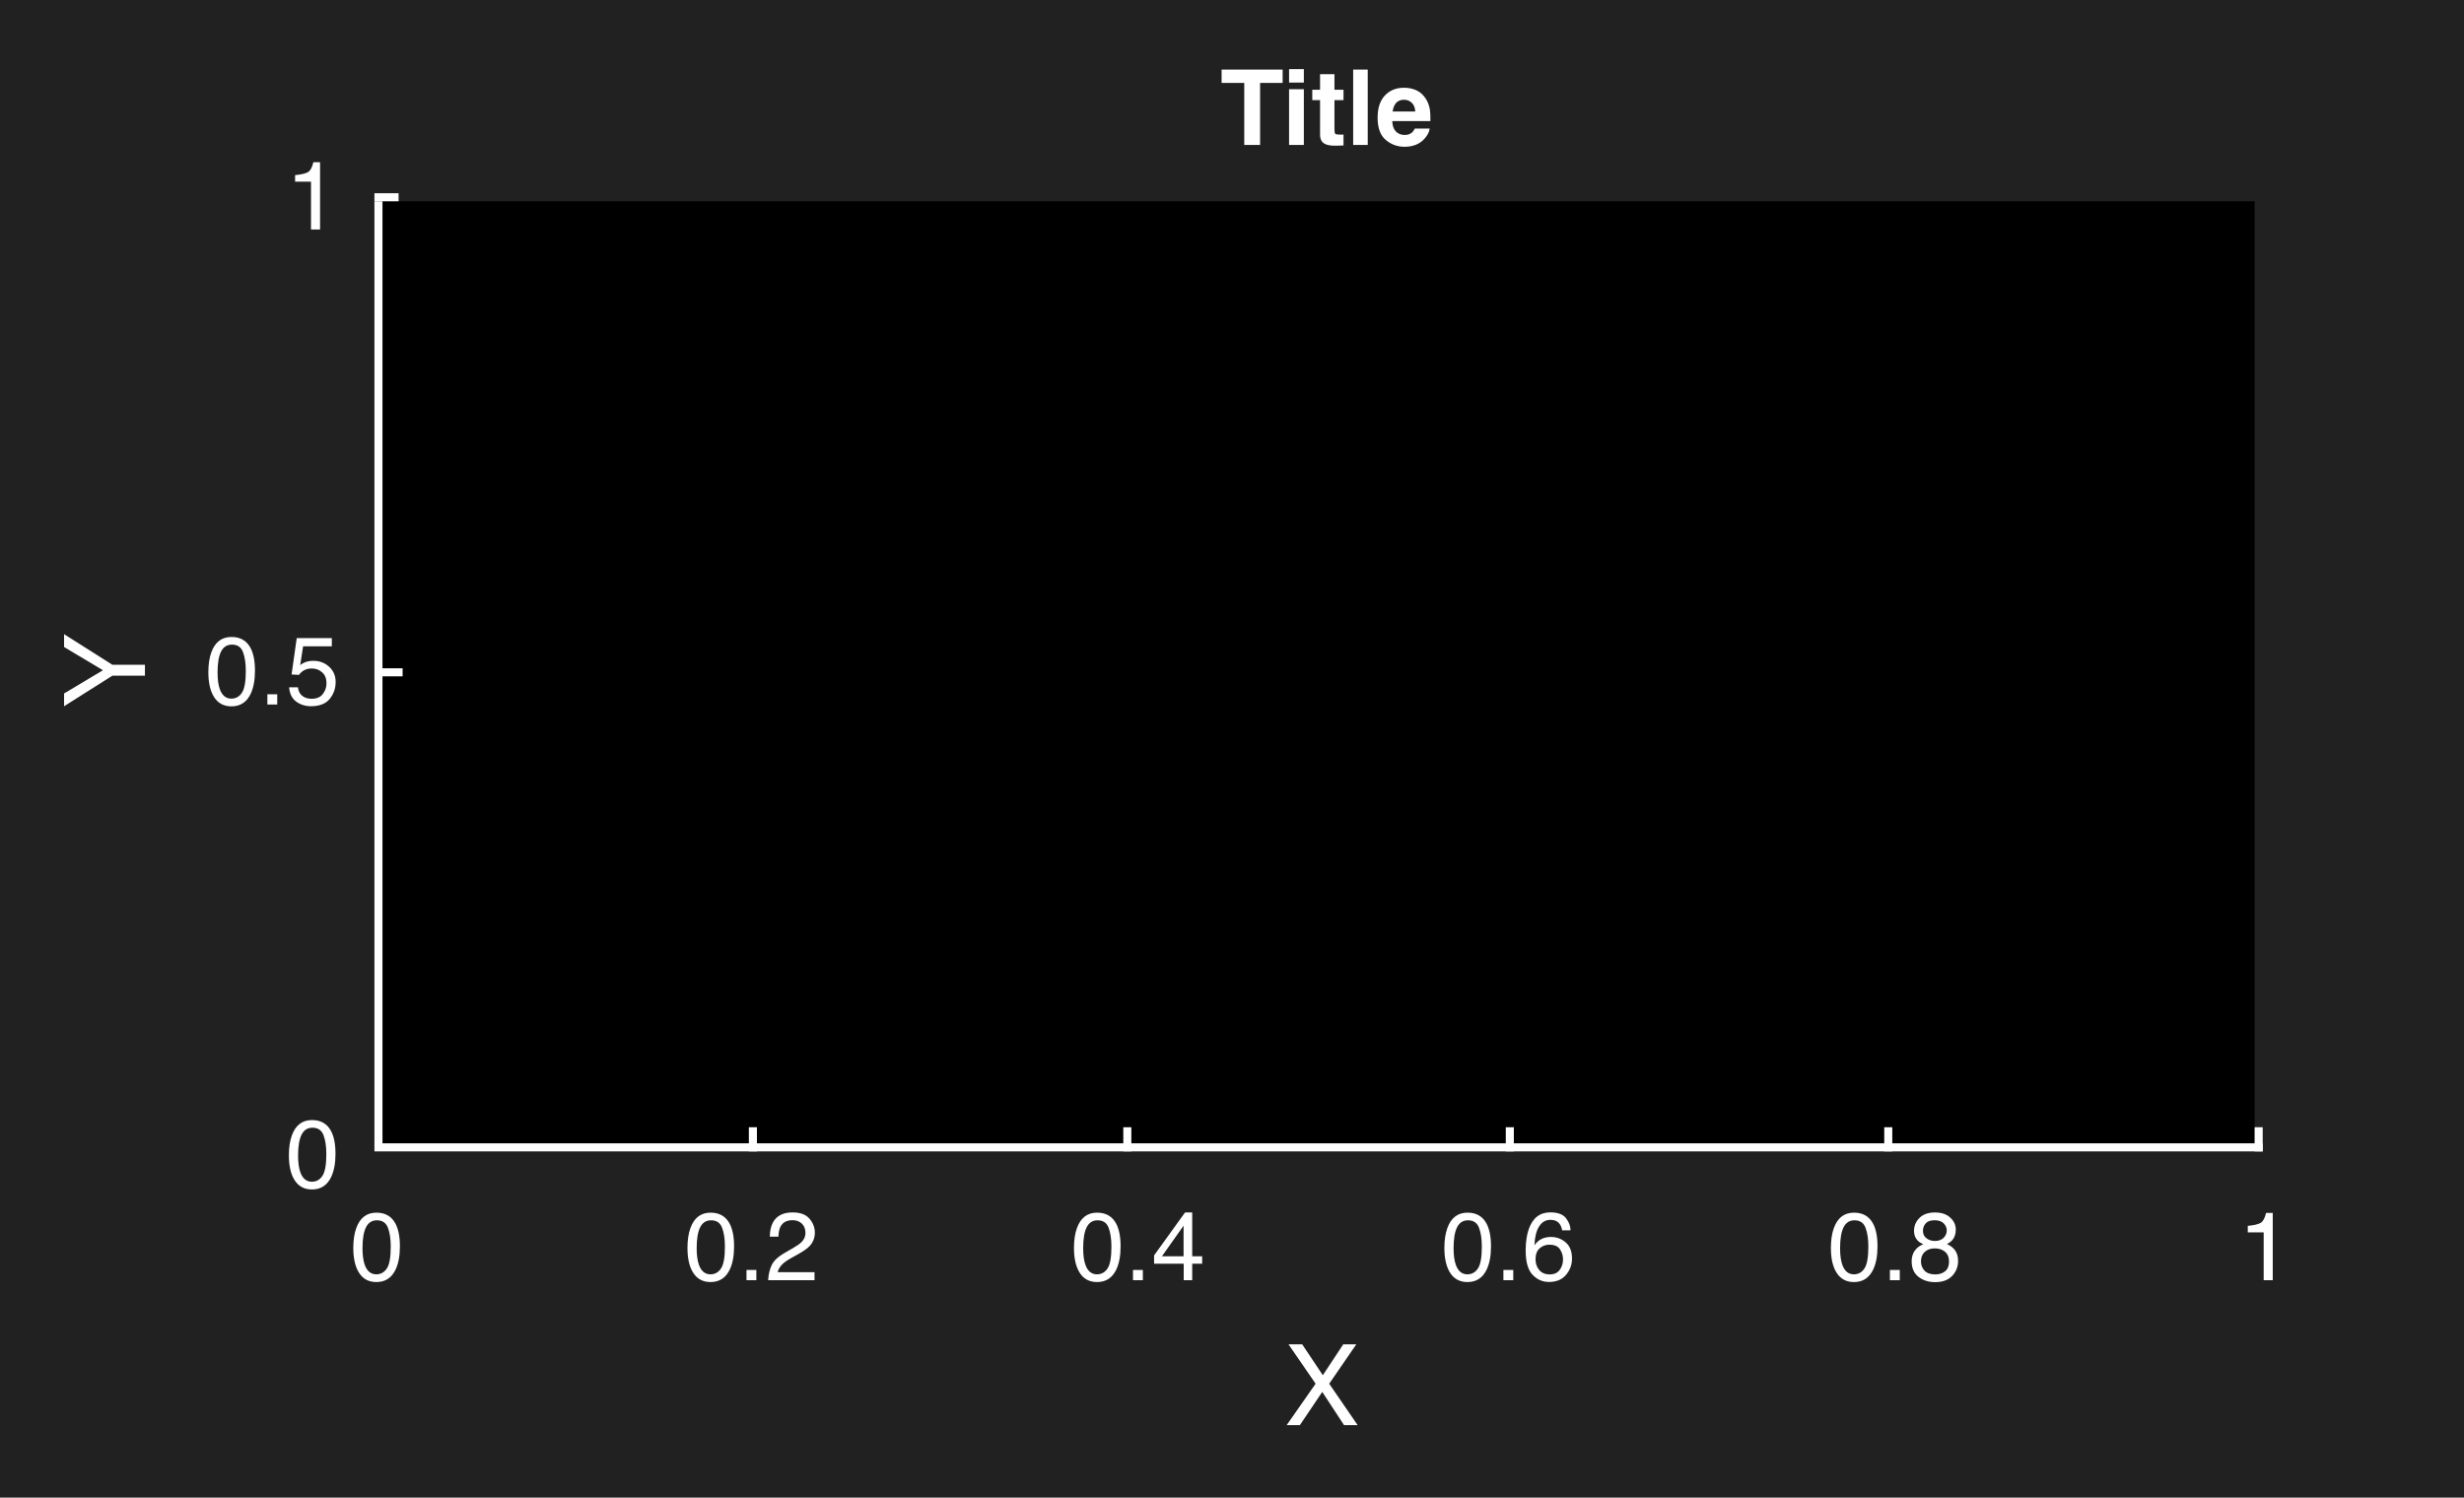 <svg width="306" height="186" viewBox="0 0 306 186" fill="none" xmlns="http://www.w3.org/2000/svg">
<rect width="306" height="186" fill="#212121"/>
<rect x="47" y="25" width="233" height="117" fill="black"/>
<path d="M47 25V142.5H281" stroke="white"/>
<path d="M46.5 24.5H49.5" stroke="white"/>
<path d="M47 83.5H50" stroke="white"/>
<path d="M93.5 140V143" stroke="white"/>
<path d="M140 140V143" stroke="white"/>
<path d="M187.5 140V143" stroke="white"/>
<path d="M234.5 140V143" stroke="white"/>
<path d="M280.5 140V143" stroke="white"/>
<path d="M159.289 8.644V10.3H156.489V18H154.521V10.3H151.709V8.644H159.289ZM161.923 11.081V18H160.088V11.081H161.923ZM161.923 8.586V10.256H160.088V8.586H161.923ZM166.849 16.711V18.064L165.992 18.095C165.137 18.125 164.553 17.977 164.24 17.651C164.037 17.444 163.935 17.124 163.935 16.692V12.433H162.97V11.145H163.935V9.215H165.725V11.145H166.849V12.433H165.725V16.089C165.725 16.373 165.761 16.551 165.833 16.623C165.905 16.69 166.125 16.724 166.493 16.724C166.548 16.724 166.605 16.724 166.665 16.724C166.728 16.72 166.789 16.716 166.849 16.711ZM168.048 8.644H169.857V18H168.048V8.644ZM177.551 15.969C177.504 16.379 177.291 16.796 176.91 17.219C176.317 17.892 175.488 18.229 174.421 18.229C173.541 18.229 172.765 17.945 172.092 17.378C171.419 16.811 171.083 15.888 171.083 14.61C171.083 13.413 171.385 12.495 171.99 11.855C172.6 11.216 173.389 10.897 174.358 10.897C174.933 10.897 175.452 11.005 175.913 11.221C176.374 11.437 176.755 11.777 177.056 12.243C177.326 12.653 177.502 13.129 177.583 13.671C177.629 13.988 177.648 14.445 177.64 15.042H172.904C172.93 15.736 173.148 16.223 173.558 16.502C173.808 16.675 174.108 16.762 174.459 16.762C174.832 16.762 175.134 16.656 175.367 16.445C175.494 16.331 175.606 16.172 175.704 15.969H177.551ZM175.761 13.849C175.731 13.37 175.585 13.009 175.323 12.763C175.065 12.514 174.743 12.389 174.358 12.389C173.939 12.389 173.613 12.52 173.38 12.782C173.152 13.045 173.008 13.4 172.949 13.849H175.761Z" fill="white"/>
<path d="M7.958 87.713V86.127L12.784 83.242L7.958 80.357V78.765L13.953 82.559H18V83.919H13.953L7.958 87.713Z" fill="white"/>
<path d="M161.428 177H159.787L163.383 171.853L160.013 166.958H161.715L164.278 170.8L166.821 166.958H168.441L165.071 171.853L168.605 177H166.917L164.21 172.871L161.428 177Z" fill="white"/>
<path d="M36.648 22.559V21.75C37.41 21.676 37.941 21.553 38.242 21.381C38.543 21.205 38.768 20.793 38.916 20.145H39.748V28.5H38.623V22.559H36.648Z" fill="white"/>
<path d="M28.746 79.109C29.832 79.109 30.617 79.557 31.102 80.451C31.477 81.143 31.664 82.09 31.664 83.293C31.664 84.434 31.494 85.377 31.154 86.123C30.662 87.193 29.857 87.728 28.74 87.728C27.732 87.728 26.982 87.291 26.49 86.416C26.08 85.686 25.875 84.705 25.875 83.475C25.875 82.522 25.998 81.703 26.244 81.019C26.705 79.746 27.539 79.109 28.746 79.109ZM28.734 86.768C29.281 86.768 29.717 86.525 30.041 86.041C30.365 85.557 30.527 84.654 30.527 83.334C30.527 82.381 30.41 81.598 30.176 80.984C29.941 80.367 29.486 80.059 28.811 80.059C28.189 80.059 27.734 80.352 27.445 80.938C27.16 81.519 27.018 82.379 27.018 83.516C27.018 84.371 27.109 85.059 27.293 85.578C27.574 86.371 28.055 86.768 28.734 86.768ZM33.205 86.223H34.43V87.5H33.205V86.223ZM37.002 85.361C37.072 85.963 37.352 86.379 37.84 86.609C38.09 86.727 38.379 86.785 38.707 86.785C39.332 86.785 39.795 86.586 40.096 86.188C40.397 85.789 40.547 85.348 40.547 84.863C40.547 84.277 40.367 83.824 40.008 83.504C39.652 83.184 39.225 83.023 38.725 83.023C38.361 83.023 38.049 83.094 37.787 83.234C37.529 83.375 37.309 83.57 37.125 83.82L36.211 83.768L36.85 79.25H41.209V80.269H37.641L37.283 82.602C37.478 82.453 37.664 82.342 37.84 82.268C38.152 82.139 38.514 82.074 38.924 82.074C39.693 82.074 40.346 82.322 40.881 82.818C41.416 83.314 41.684 83.943 41.684 84.705C41.684 85.498 41.438 86.197 40.945 86.803C40.457 87.408 39.676 87.711 38.602 87.711C37.918 87.711 37.312 87.519 36.785 87.137C36.262 86.75 35.969 86.158 35.906 85.361H37.002Z" fill="white"/>
<path d="M38.746 139.109C39.832 139.109 40.617 139.557 41.102 140.451C41.477 141.143 41.664 142.09 41.664 143.293C41.664 144.434 41.494 145.377 41.154 146.123C40.662 147.193 39.857 147.729 38.74 147.729C37.732 147.729 36.982 147.291 36.49 146.416C36.08 145.686 35.875 144.705 35.875 143.475C35.875 142.521 35.998 141.703 36.244 141.02C36.705 139.746 37.539 139.109 38.746 139.109ZM38.734 146.768C39.281 146.768 39.717 146.525 40.041 146.041C40.365 145.557 40.527 144.654 40.527 143.334C40.527 142.381 40.41 141.598 40.176 140.984C39.941 140.367 39.486 140.059 38.81 140.059C38.19 140.059 37.734 140.352 37.445 140.938C37.16 141.52 37.018 142.379 37.018 143.516C37.018 144.371 37.109 145.059 37.293 145.578C37.574 146.371 38.055 146.768 38.734 146.768Z" fill="white"/>
<path d="M46.746 150.609C47.832 150.609 48.617 151.057 49.102 151.951C49.477 152.643 49.664 153.59 49.664 154.793C49.664 155.934 49.494 156.877 49.154 157.623C48.662 158.693 47.857 159.229 46.74 159.229C45.732 159.229 44.982 158.791 44.49 157.916C44.08 157.186 43.875 156.205 43.875 154.975C43.875 154.021 43.998 153.203 44.244 152.52C44.705 151.246 45.539 150.609 46.746 150.609ZM46.734 158.268C47.281 158.268 47.717 158.025 48.041 157.541C48.365 157.057 48.527 156.154 48.527 154.834C48.527 153.881 48.41 153.098 48.176 152.484C47.941 151.867 47.486 151.559 46.81 151.559C46.19 151.559 45.734 151.852 45.445 152.438C45.16 153.02 45.018 153.879 45.018 155.016C45.018 155.871 45.109 156.559 45.293 157.078C45.574 157.871 46.055 158.268 46.734 158.268Z" fill="white"/>
<path d="M88.246 150.609C89.332 150.609 90.117 151.057 90.602 151.951C90.977 152.643 91.164 153.59 91.164 154.793C91.164 155.934 90.994 156.877 90.654 157.623C90.162 158.693 89.357 159.229 88.24 159.229C87.232 159.229 86.482 158.791 85.99 157.916C85.58 157.186 85.375 156.205 85.375 154.975C85.375 154.021 85.498 153.203 85.744 152.52C86.205 151.246 87.039 150.609 88.246 150.609ZM88.234 158.268C88.781 158.268 89.217 158.025 89.541 157.541C89.865 157.057 90.027 156.154 90.027 154.834C90.027 153.881 89.91 153.098 89.676 152.484C89.441 151.867 88.986 151.559 88.311 151.559C87.689 151.559 87.234 151.852 86.945 152.438C86.66 153.02 86.518 153.879 86.518 155.016C86.518 155.871 86.609 156.559 86.793 157.078C87.074 157.871 87.555 158.268 88.234 158.268ZM92.705 157.723H93.93V159H92.705V157.723ZM95.394 159C95.434 158.277 95.582 157.648 95.84 157.113C96.102 156.578 96.609 156.092 97.363 155.654L98.488 155.004C98.992 154.711 99.346 154.461 99.549 154.254C99.869 153.93 100.029 153.559 100.029 153.141C100.029 152.652 99.883 152.266 99.59 151.98C99.297 151.691 98.906 151.547 98.418 151.547C97.695 151.547 97.195 151.82 96.918 152.367C96.769 152.66 96.688 153.066 96.672 153.586H95.6C95.611 152.855 95.746 152.26 96.004 151.799C96.461 150.986 97.268 150.58 98.424 150.58C99.385 150.58 100.086 150.84 100.527 151.359C100.973 151.879 101.195 152.457 101.195 153.094C101.195 153.766 100.959 154.34 100.486 154.816C100.213 155.094 99.723 155.43 99.016 155.824L98.213 156.27C97.83 156.48 97.529 156.682 97.311 156.873C96.92 157.213 96.674 157.59 96.572 158.004H101.154V159H95.394Z" fill="white"/>
<path d="M136.246 150.609C137.332 150.609 138.117 151.057 138.602 151.951C138.977 152.643 139.164 153.59 139.164 154.793C139.164 155.934 138.994 156.877 138.654 157.623C138.162 158.693 137.357 159.229 136.24 159.229C135.232 159.229 134.482 158.791 133.99 157.916C133.58 157.186 133.375 156.205 133.375 154.975C133.375 154.021 133.498 153.203 133.744 152.52C134.205 151.246 135.039 150.609 136.246 150.609ZM136.234 158.268C136.781 158.268 137.217 158.025 137.541 157.541C137.865 157.057 138.027 156.154 138.027 154.834C138.027 153.881 137.91 153.098 137.676 152.484C137.441 151.867 136.986 151.559 136.311 151.559C135.689 151.559 135.234 151.852 134.945 152.438C134.66 153.02 134.518 153.879 134.518 155.016C134.518 155.871 134.609 156.559 134.793 157.078C135.074 157.871 135.555 158.268 136.234 158.268ZM140.705 157.723H141.93V159H140.705V157.723ZM146.986 156.029V152.227L144.297 156.029H146.986ZM147.004 159V156.949H143.324V155.918L147.168 150.586H148.059V156.029H149.295V156.949H148.059V159H147.004Z" fill="white"/>
<path d="M182.246 150.609C183.332 150.609 184.117 151.057 184.602 151.951C184.977 152.643 185.164 153.59 185.164 154.793C185.164 155.934 184.994 156.877 184.654 157.623C184.162 158.693 183.357 159.229 182.24 159.229C181.232 159.229 180.482 158.791 179.99 157.916C179.58 157.186 179.375 156.205 179.375 154.975C179.375 154.021 179.498 153.203 179.744 152.52C180.205 151.246 181.039 150.609 182.246 150.609ZM182.234 158.268C182.781 158.268 183.217 158.025 183.541 157.541C183.865 157.057 184.027 156.154 184.027 154.834C184.027 153.881 183.91 153.098 183.676 152.484C183.441 151.867 182.986 151.559 182.311 151.559C181.689 151.559 181.234 151.852 180.945 152.438C180.66 153.02 180.518 153.879 180.518 155.016C180.518 155.871 180.609 156.559 180.793 157.078C181.074 157.871 181.555 158.268 182.234 158.268ZM186.705 157.723H187.93V159H186.705V157.723ZM192.529 150.574C193.467 150.574 194.119 150.818 194.486 151.307C194.857 151.791 195.043 152.291 195.043 152.807H194C193.938 152.475 193.838 152.215 193.701 152.027C193.447 151.676 193.062 151.5 192.547 151.5C191.957 151.5 191.488 151.773 191.141 152.32C190.793 152.863 190.6 153.643 190.561 154.658C190.803 154.303 191.107 154.037 191.475 153.861C191.811 153.705 192.186 153.627 192.6 153.627C193.303 153.627 193.916 153.852 194.439 154.301C194.963 154.75 195.225 155.42 195.225 156.311C195.225 157.072 194.977 157.748 194.48 158.338C193.984 158.924 193.277 159.217 192.359 159.217C191.574 159.217 190.896 158.92 190.326 158.326C189.756 157.729 189.471 156.725 189.471 155.314C189.471 154.271 189.598 153.387 189.852 152.66C190.34 151.27 191.232 150.574 192.529 150.574ZM192.453 158.279C193.008 158.279 193.422 158.094 193.695 157.723C193.973 157.348 194.111 156.906 194.111 156.398C194.111 155.969 193.988 155.561 193.742 155.174C193.496 154.783 193.049 154.588 192.4 154.588C191.947 154.588 191.549 154.738 191.205 155.039C190.865 155.34 190.695 155.793 190.695 156.398C190.695 156.93 190.85 157.377 191.158 157.74C191.471 158.1 191.902 158.279 192.453 158.279Z" fill="white"/>
<path d="M230.246 150.609C231.332 150.609 232.117 151.057 232.602 151.951C232.977 152.643 233.164 153.59 233.164 154.793C233.164 155.934 232.994 156.877 232.654 157.623C232.162 158.693 231.357 159.229 230.24 159.229C229.232 159.229 228.482 158.791 227.99 157.916C227.58 157.186 227.375 156.205 227.375 154.975C227.375 154.021 227.498 153.203 227.744 152.52C228.205 151.246 229.039 150.609 230.246 150.609ZM230.234 158.268C230.781 158.268 231.217 158.025 231.541 157.541C231.865 157.057 232.027 156.154 232.027 154.834C232.027 153.881 231.91 153.098 231.676 152.484C231.441 151.867 230.986 151.559 230.311 151.559C229.689 151.559 229.234 151.852 228.945 152.438C228.66 153.02 228.518 153.879 228.518 155.016C228.518 155.871 228.609 156.559 228.793 157.078C229.074 157.871 229.555 158.268 230.234 158.268ZM234.705 157.723H235.93V159H234.705V157.723ZM240.283 154.125C240.748 154.125 241.111 153.996 241.373 153.738C241.635 153.477 241.766 153.166 241.766 152.807C241.766 152.494 241.641 152.207 241.391 151.945C241.141 151.684 240.76 151.553 240.248 151.553C239.74 151.553 239.373 151.684 239.146 151.945C238.92 152.207 238.807 152.514 238.807 152.865C238.807 153.26 238.953 153.568 239.246 153.791C239.539 154.014 239.885 154.125 240.283 154.125ZM240.348 158.279C240.836 158.279 241.24 158.148 241.561 157.887C241.885 157.621 242.047 157.227 242.047 156.703C242.047 156.16 241.881 155.748 241.549 155.467C241.217 155.186 240.791 155.045 240.271 155.045C239.768 155.045 239.355 155.189 239.035 155.479C238.719 155.764 238.561 156.16 238.561 156.668C238.561 157.105 238.705 157.484 238.994 157.805C239.287 158.121 239.738 158.279 240.348 158.279ZM238.848 154.529C238.555 154.404 238.326 154.258 238.162 154.09C237.854 153.777 237.699 153.371 237.699 152.871C237.699 152.246 237.926 151.709 238.379 151.26C238.832 150.811 239.475 150.586 240.307 150.586C241.111 150.586 241.742 150.799 242.199 151.225C242.656 151.646 242.885 152.141 242.885 152.707C242.885 153.23 242.752 153.654 242.486 153.979C242.338 154.162 242.107 154.342 241.795 154.518C242.143 154.678 242.416 154.861 242.615 155.068C242.986 155.459 243.172 155.967 243.172 156.592C243.172 157.33 242.924 157.957 242.428 158.473C241.932 158.984 241.23 159.24 240.324 159.24C239.508 159.24 238.816 159.02 238.25 158.578C237.688 158.133 237.406 157.488 237.406 156.645C237.406 156.148 237.527 155.721 237.77 155.361C238.012 154.998 238.371 154.721 238.848 154.529Z" fill="white"/>
<path d="M279.148 153.059V152.25C279.91 152.176 280.441 152.053 280.742 151.881C281.043 151.705 281.268 151.293 281.416 150.645H282.248V159H281.123V153.059H279.148Z" fill="white"/>
</svg>
